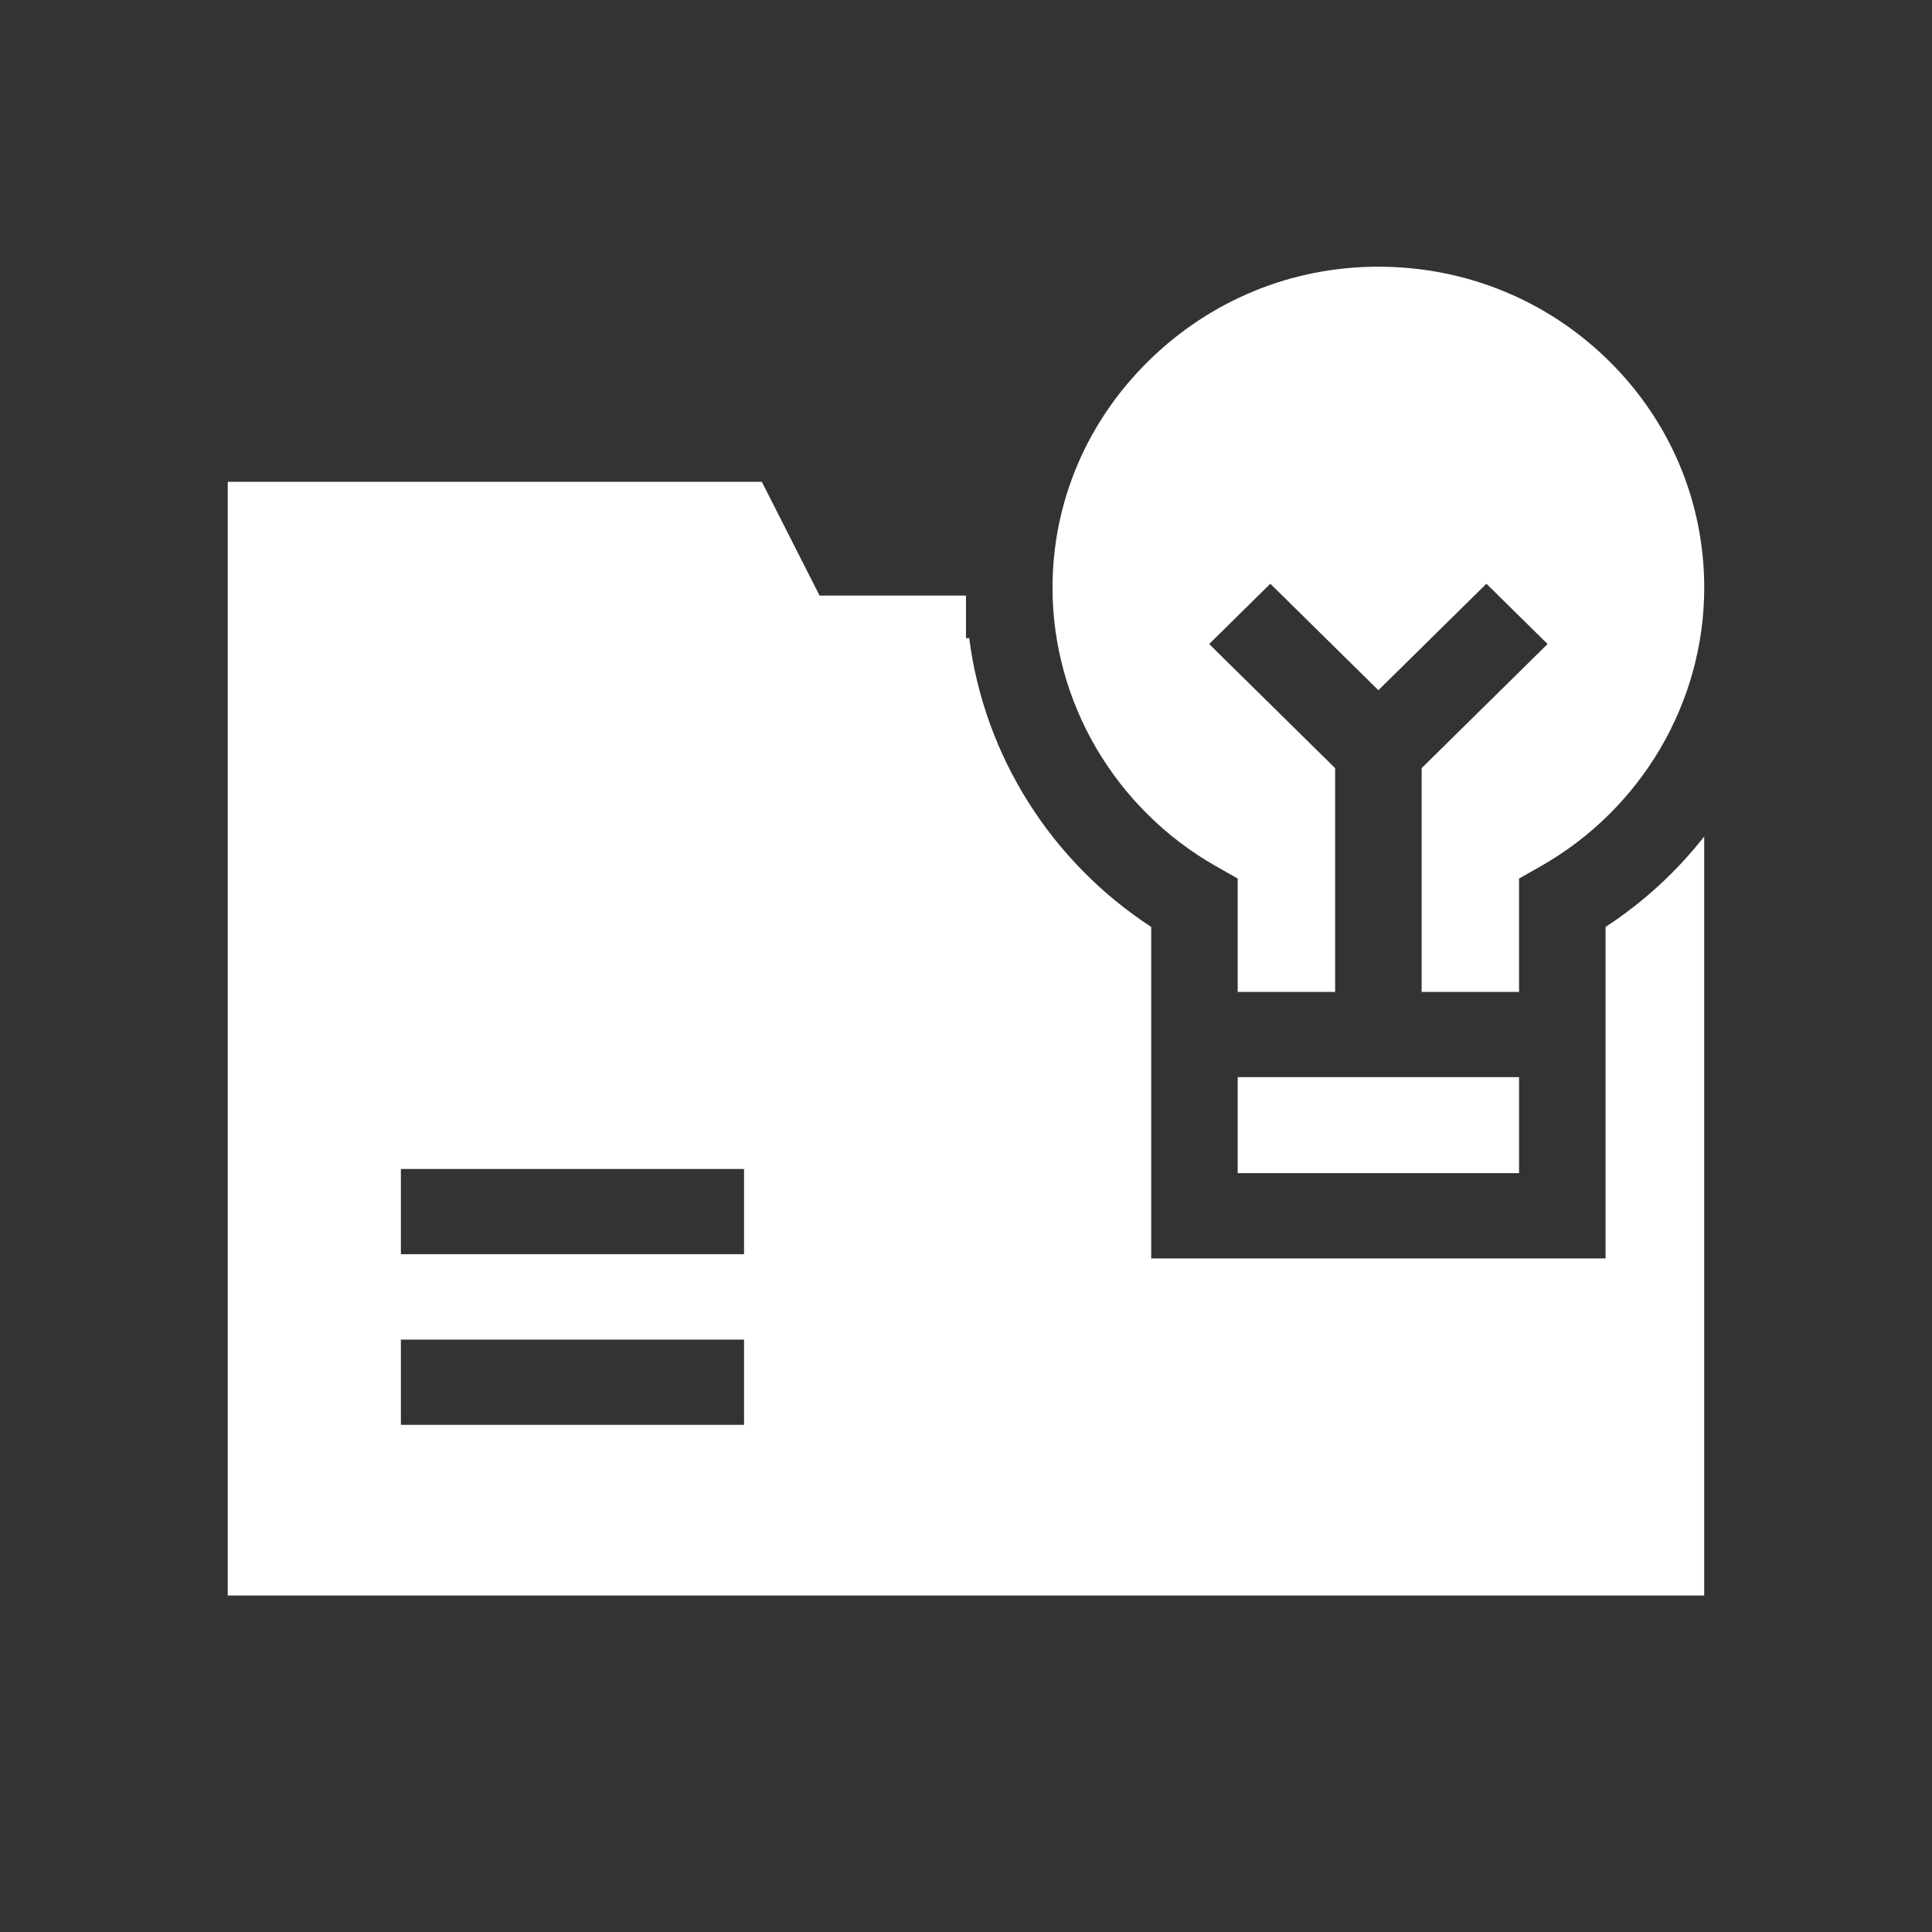 <?xml version="1.0" encoding="utf-8"?>
<!-- Generator: Adobe Illustrator 16.0.0, SVG Export Plug-In . SVG Version: 6.00 Build 0)  -->
<!DOCTYPE svg PUBLIC "-//W3C//DTD SVG 1.1//EN" "http://www.w3.org/Graphics/SVG/1.1/DTD/svg11.dtd">
<svg version="1.1" id="Layer_1" xmlns="http://www.w3.org/2000/svg" xmlns:xlink="http://www.w3.org/1999/xlink" x="0px" y="0px"
	 width="511px" height="511px" viewBox="0 0 511 511" enable-background="new 0 0 511 511" xml:space="preserve">
<rect x="0" y="0" width="511" height="511" fill="#333333" stroke="none"/>
<path fill="#FFFFFF" d="M424.659,245.162v87.678H304.48v-87.678c-26.594-17.346-44.168-45.409-48.126-76.364h-0.861v-11.275h-38.726
	L201.5,127.436H60.242V422h390.506V221.251C443.511,230.473,434.739,238.591,424.659,245.162z M106.032,331.731v-22.548h90.761
	v22.548H106.032z M196.793,354.318v22.548h-90.761v-22.548H196.793z"/>
<path fill="#FFFFFF" d="M327.362,284.896h74.418v25.394h-74.418V284.896z"/>
<path fill="#FFFFFF" d="M321.63,229.114l5.732,3.253v29.983h25.769v-59.183l-33.316-32.828l16.182-15.943l28.575,28.161
	l28.573-28.161l16.181,15.943l-33.313,32.828v59.183h25.766v-29.983l5.732-3.253c26.676-15.142,43.246-43.36,43.246-73.646
	c0-22.596-8.905-43.865-25.074-59.887c-16.161-16.017-37.678-24.911-60.59-25.042c-0.173-0.003-0.345-0.003-0.518-0.003
	c-22.796,0-44.323,8.796-60.665,24.809c-16.461,16.126-25.526,37.479-25.526,60.125C278.386,185.753,294.955,213.972,321.63,229.114
	z"/>
</svg>
